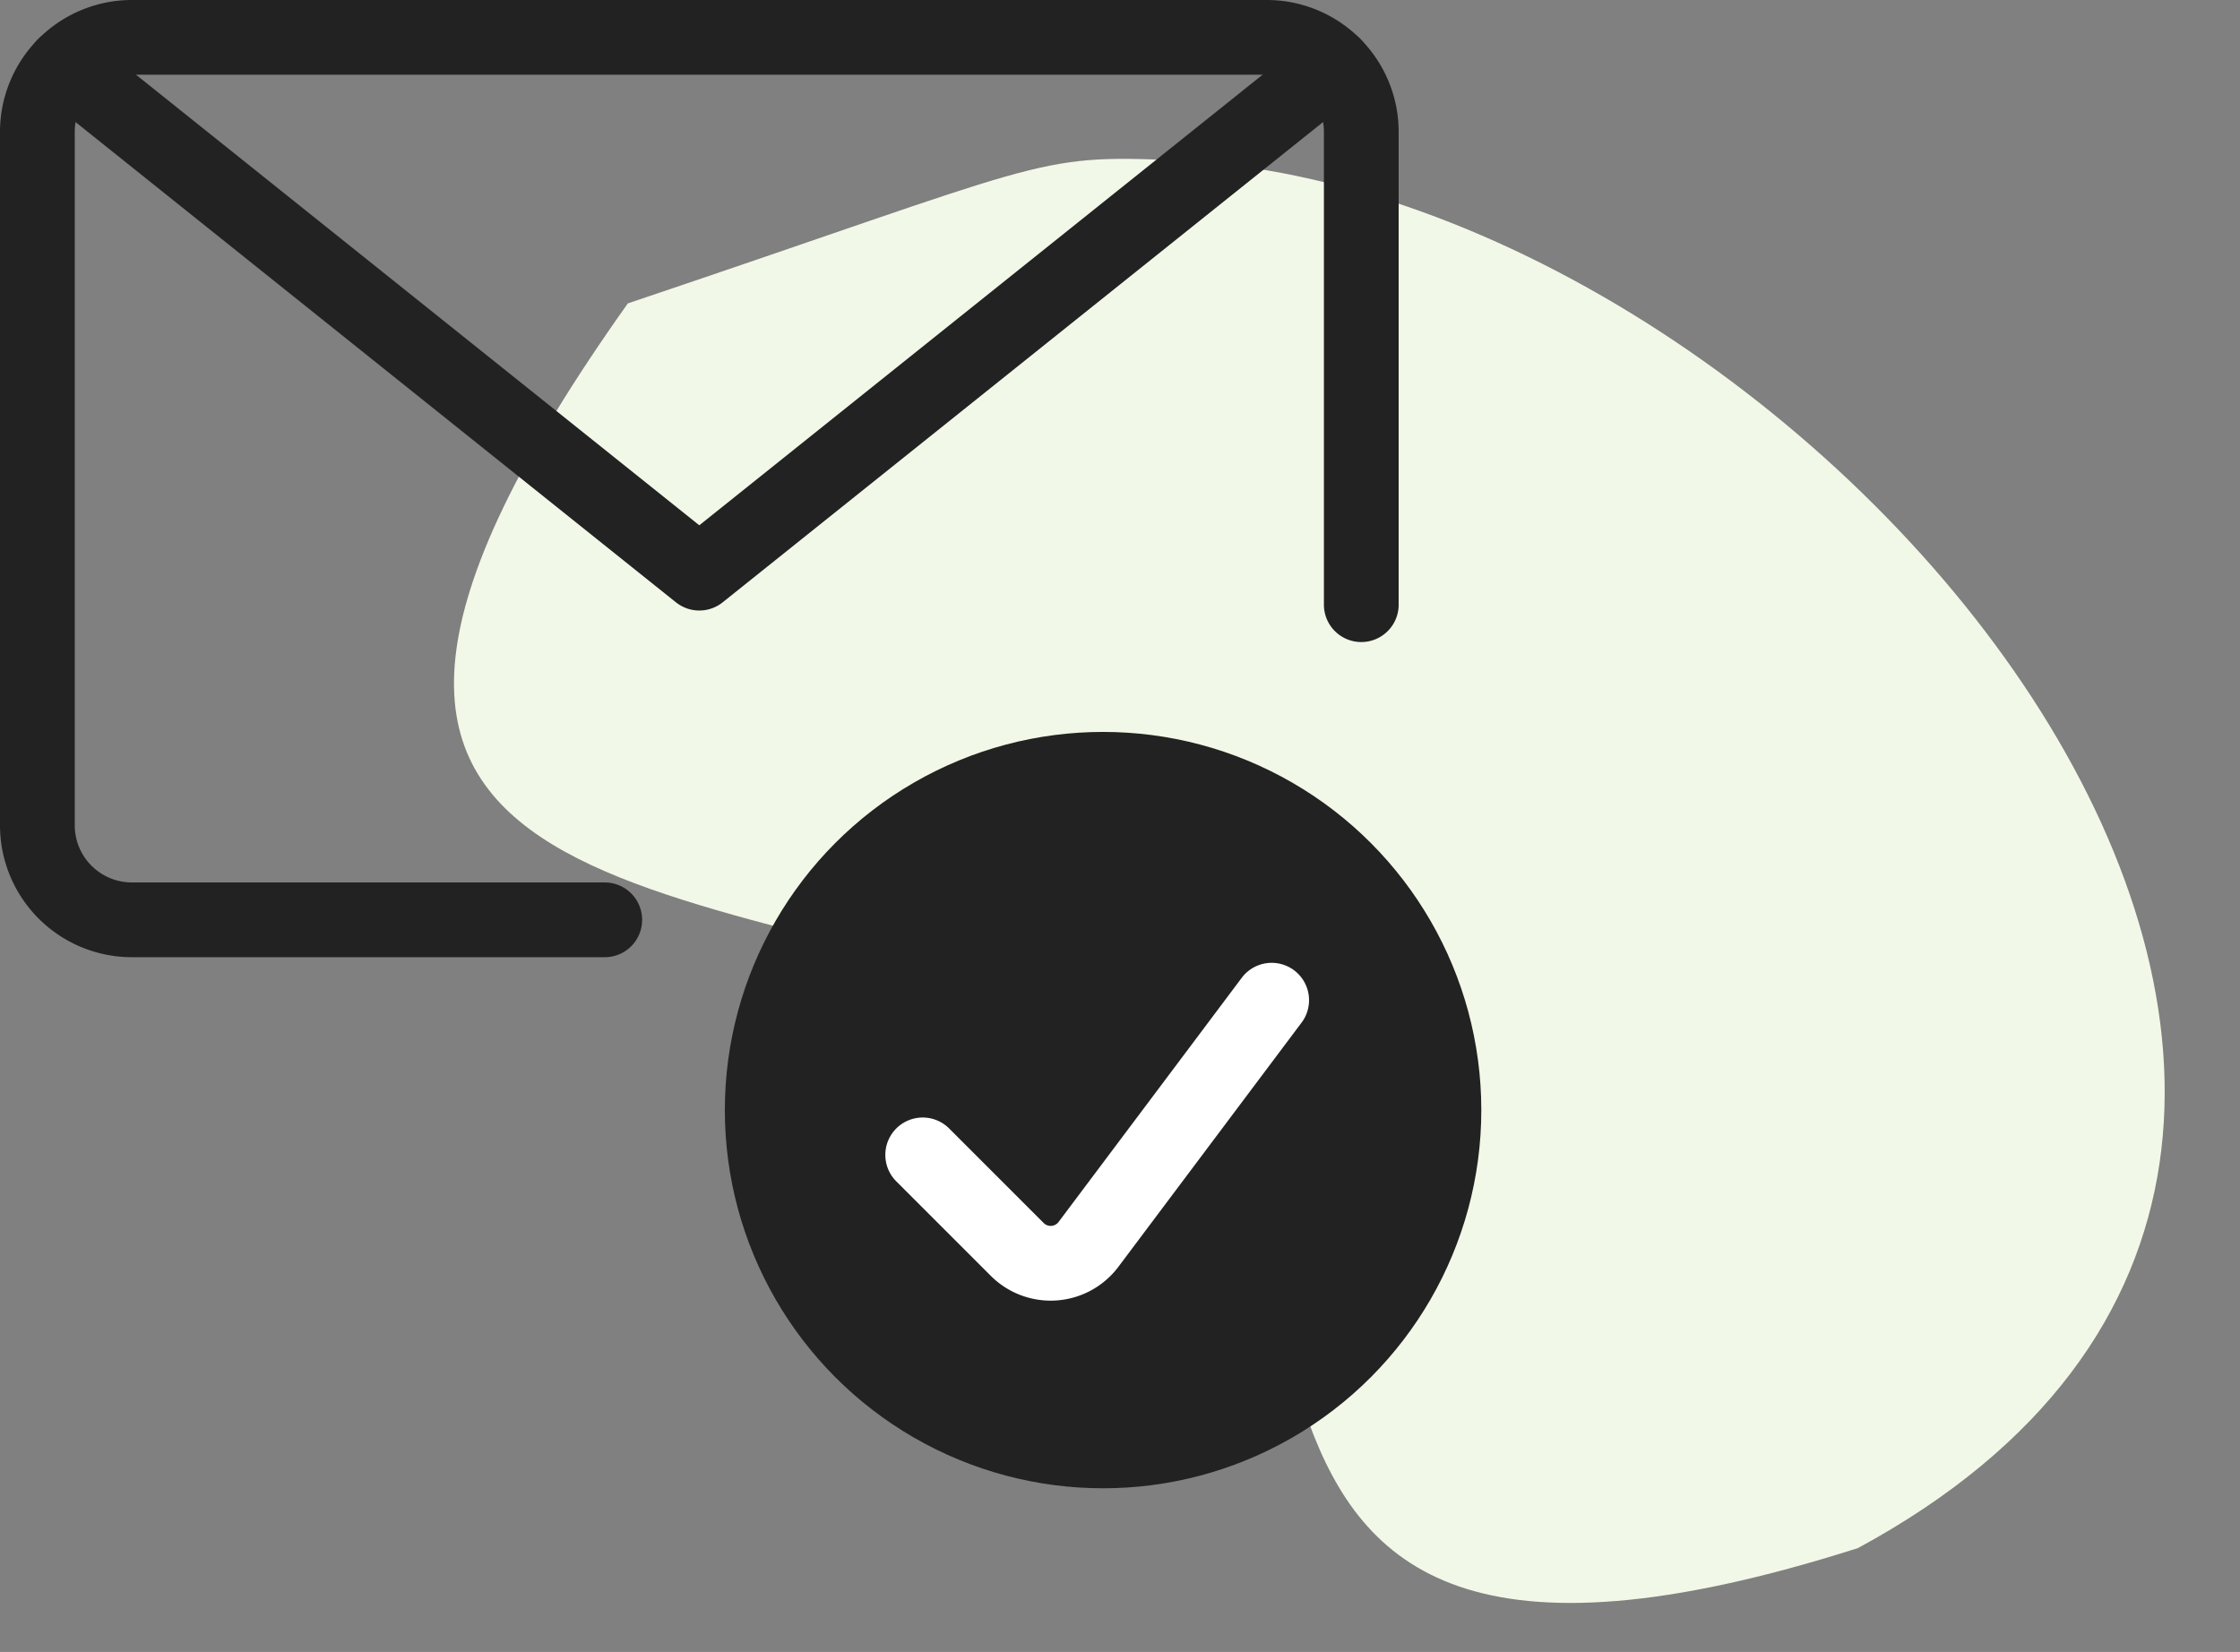 <svg xmlns="http://www.w3.org/2000/svg" width="74.91" height="55.252" viewBox="0 0 74.91 55.252"><rect x="0" y="0" width="74.91" height="55.252" fill="#808080" stroke="none"/><g transform="translate(-30.122 -29.75)"><path d="M119.379,81.169c13-22.151-3.5-18.451-17.784-22.535C90.641,55.5,99.728,32.843,74.767,43.268,50.9,59.016,79.887,88.48,101.595,87.529,106.306,87.323,105.8,87.1,119.379,81.169Z" transform="matrix(-0.996, -0.087, 0.087, -0.996, 162.958, 131.128)" fill="#f2f8e7"/><g transform="translate(31.372 31)"><circle cx="12.649" cy="12.649" r="12.649" transform="translate(22.99 23.23)" fill="#222"/><path d="M26.24,15.808l-6.124,8.165a1.581,1.581,0,0,1-2.384.171l-3.162-3.162" transform="translate(15.037 16.395)" fill="none" stroke="#fff" stroke-linecap="round" stroke-linejoin="round" stroke-width="2.5"/><path d="M19.5,30.048H3.688A3.162,3.162,0,0,1,.526,26.886V3.7A3.162,3.162,0,0,1,3.688.533H41.636A3.162,3.162,0,0,1,44.8,3.7V19.507" transform="translate(-0.526 -0.533)" fill="rgba(0,0,0,0)" stroke="#222" stroke-linecap="round" stroke-linejoin="round" stroke-width="2.5"/><path d="M43.407.979,22.183,17.959.958.979" transform="translate(-0.047 -0.039)" fill="rgba(0,0,0,0)" stroke="#222" stroke-linecap="round" stroke-linejoin="round" stroke-width="2.5"/></g></g></svg>